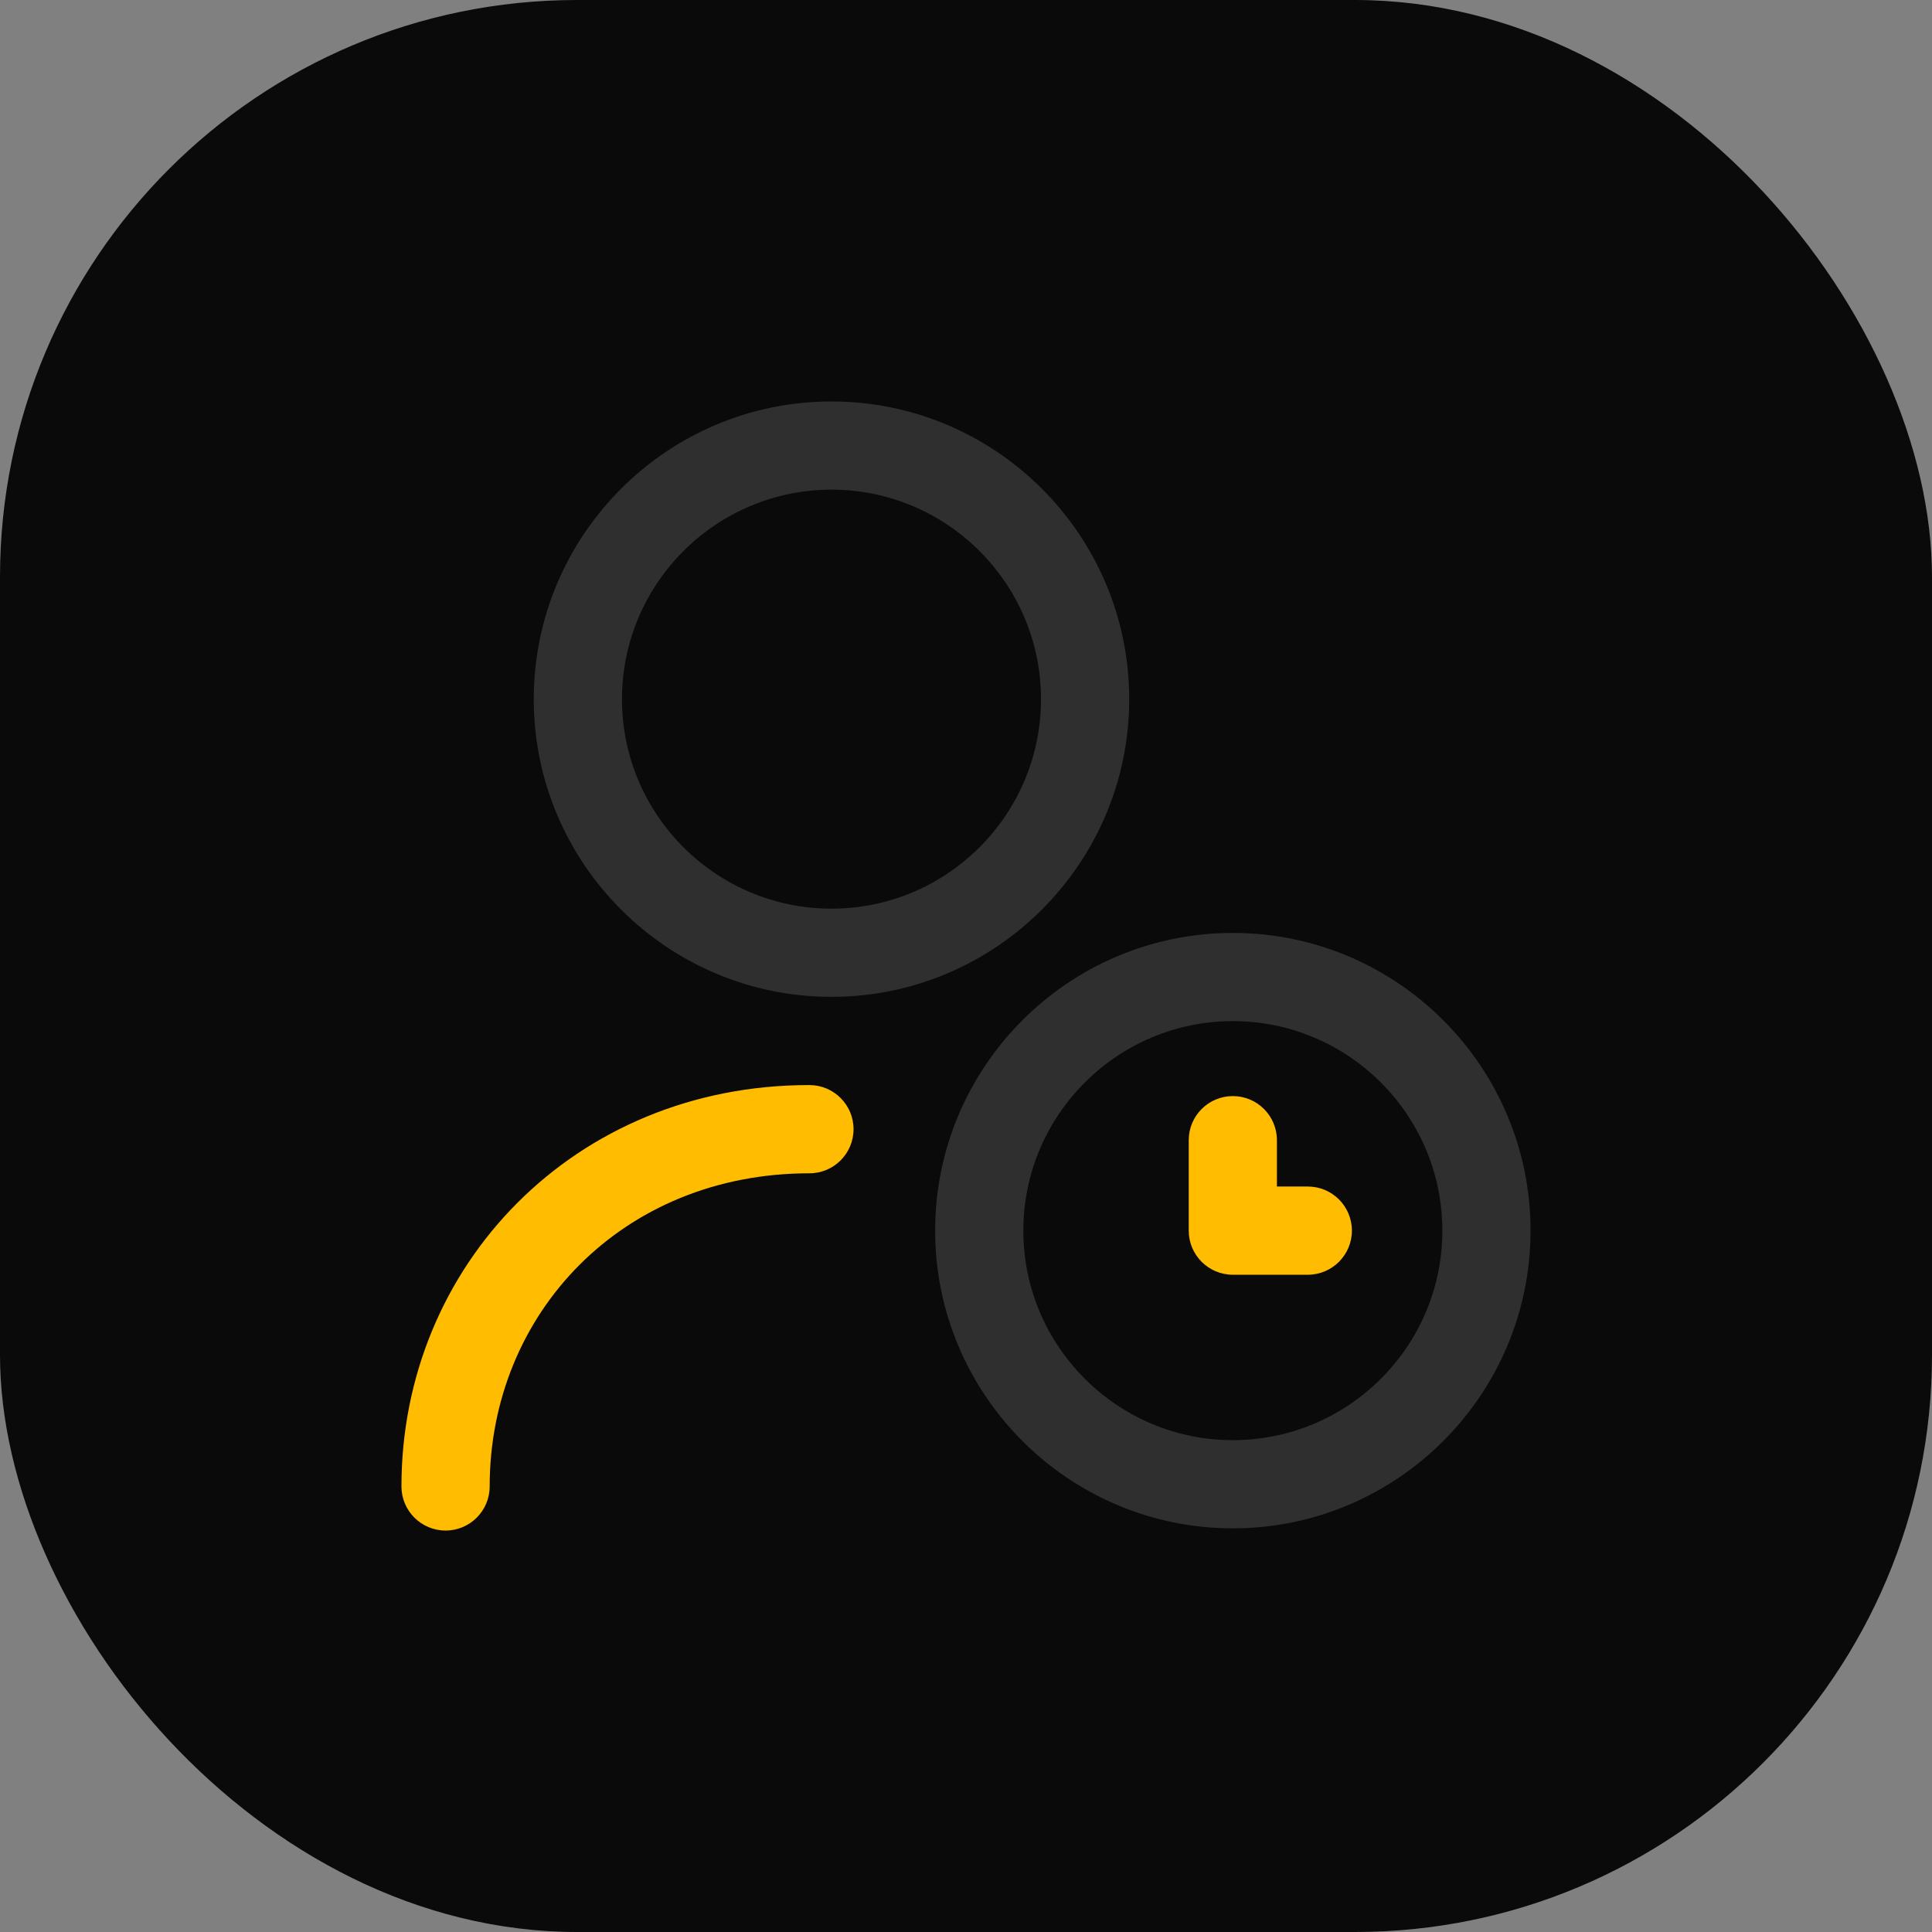 <svg xmlns="http://www.w3.org/2000/svg" width="77" height="77" viewBox="0 0 77 77">
    <rect x="0" y="0" width="77" height="77" fill="#808080" stroke="none"/>
    <g fill="none" fill-rule="evenodd">
        <g>
            <g>
                <g>
                    <g transform="translate(-17 -4954) translate(17 4223) translate(0 129) translate(0 602)">
                        <rect width="77" height="77" fill="#0A0A0A" rx="23"/>
                        <g fill-rule="nonzero">
                            <path fill="#FFF" fill-opacity=".15" d="M17.139 23.73c-6.543 0-11.866-5.322-11.866-11.865C5.273 5.323 10.596 0 17.14 0c6.542 0 11.865 5.323 11.865 11.865 0 6.543-5.323 11.865-11.865 11.865zm0-20.214c-4.604 0-8.35 3.745-8.35 8.35 0 4.603 3.746 8.349 8.35 8.349 4.604 0 8.35-3.746 8.35-8.35 0-4.604-3.746-8.35-8.35-8.35zm15.996 41.396c-6.543 0-11.865-5.323-11.865-11.865 0-6.543 5.322-11.865 11.865-11.865C39.677 21.182 45 26.504 45 33.047c0 6.542-5.323 11.865-11.865 11.865zm0-20.215c-4.604 0-8.35 3.746-8.35 8.35 0 4.604 3.746 8.35 8.35 8.35 4.604 0 8.35-3.746 8.35-8.35 0-4.604-3.746-8.35-8.35-8.35z" transform="translate(16 16)"/>
                            <g fill="#FFBC00">
                                <path d="M36.122 4.043h-1.23V2.197c0-.97-.786-1.758-1.757-1.758-.971 0-1.758.787-1.758 1.758v3.604c0 .97.787 1.758 1.758 1.758h2.987c.97 0 1.758-.787 1.758-1.758s-.787-1.758-1.758-1.758zM16.26 0h-.023C6.917 0 0 7.176 0 15.996c0 .97.787 1.758 1.758 1.758.97 0 1.758-.787 1.758-1.758 0-6.882 5.273-12.48 12.744-12.48.97 0 1.758-.787 1.758-1.758S17.23 0 16.26 0z" transform="translate(16 16) translate(0 27.246)"/>
                            </g>
                        </g>
                    </g>
                </g>
            </g>
        </g>
    </g>
</svg>
